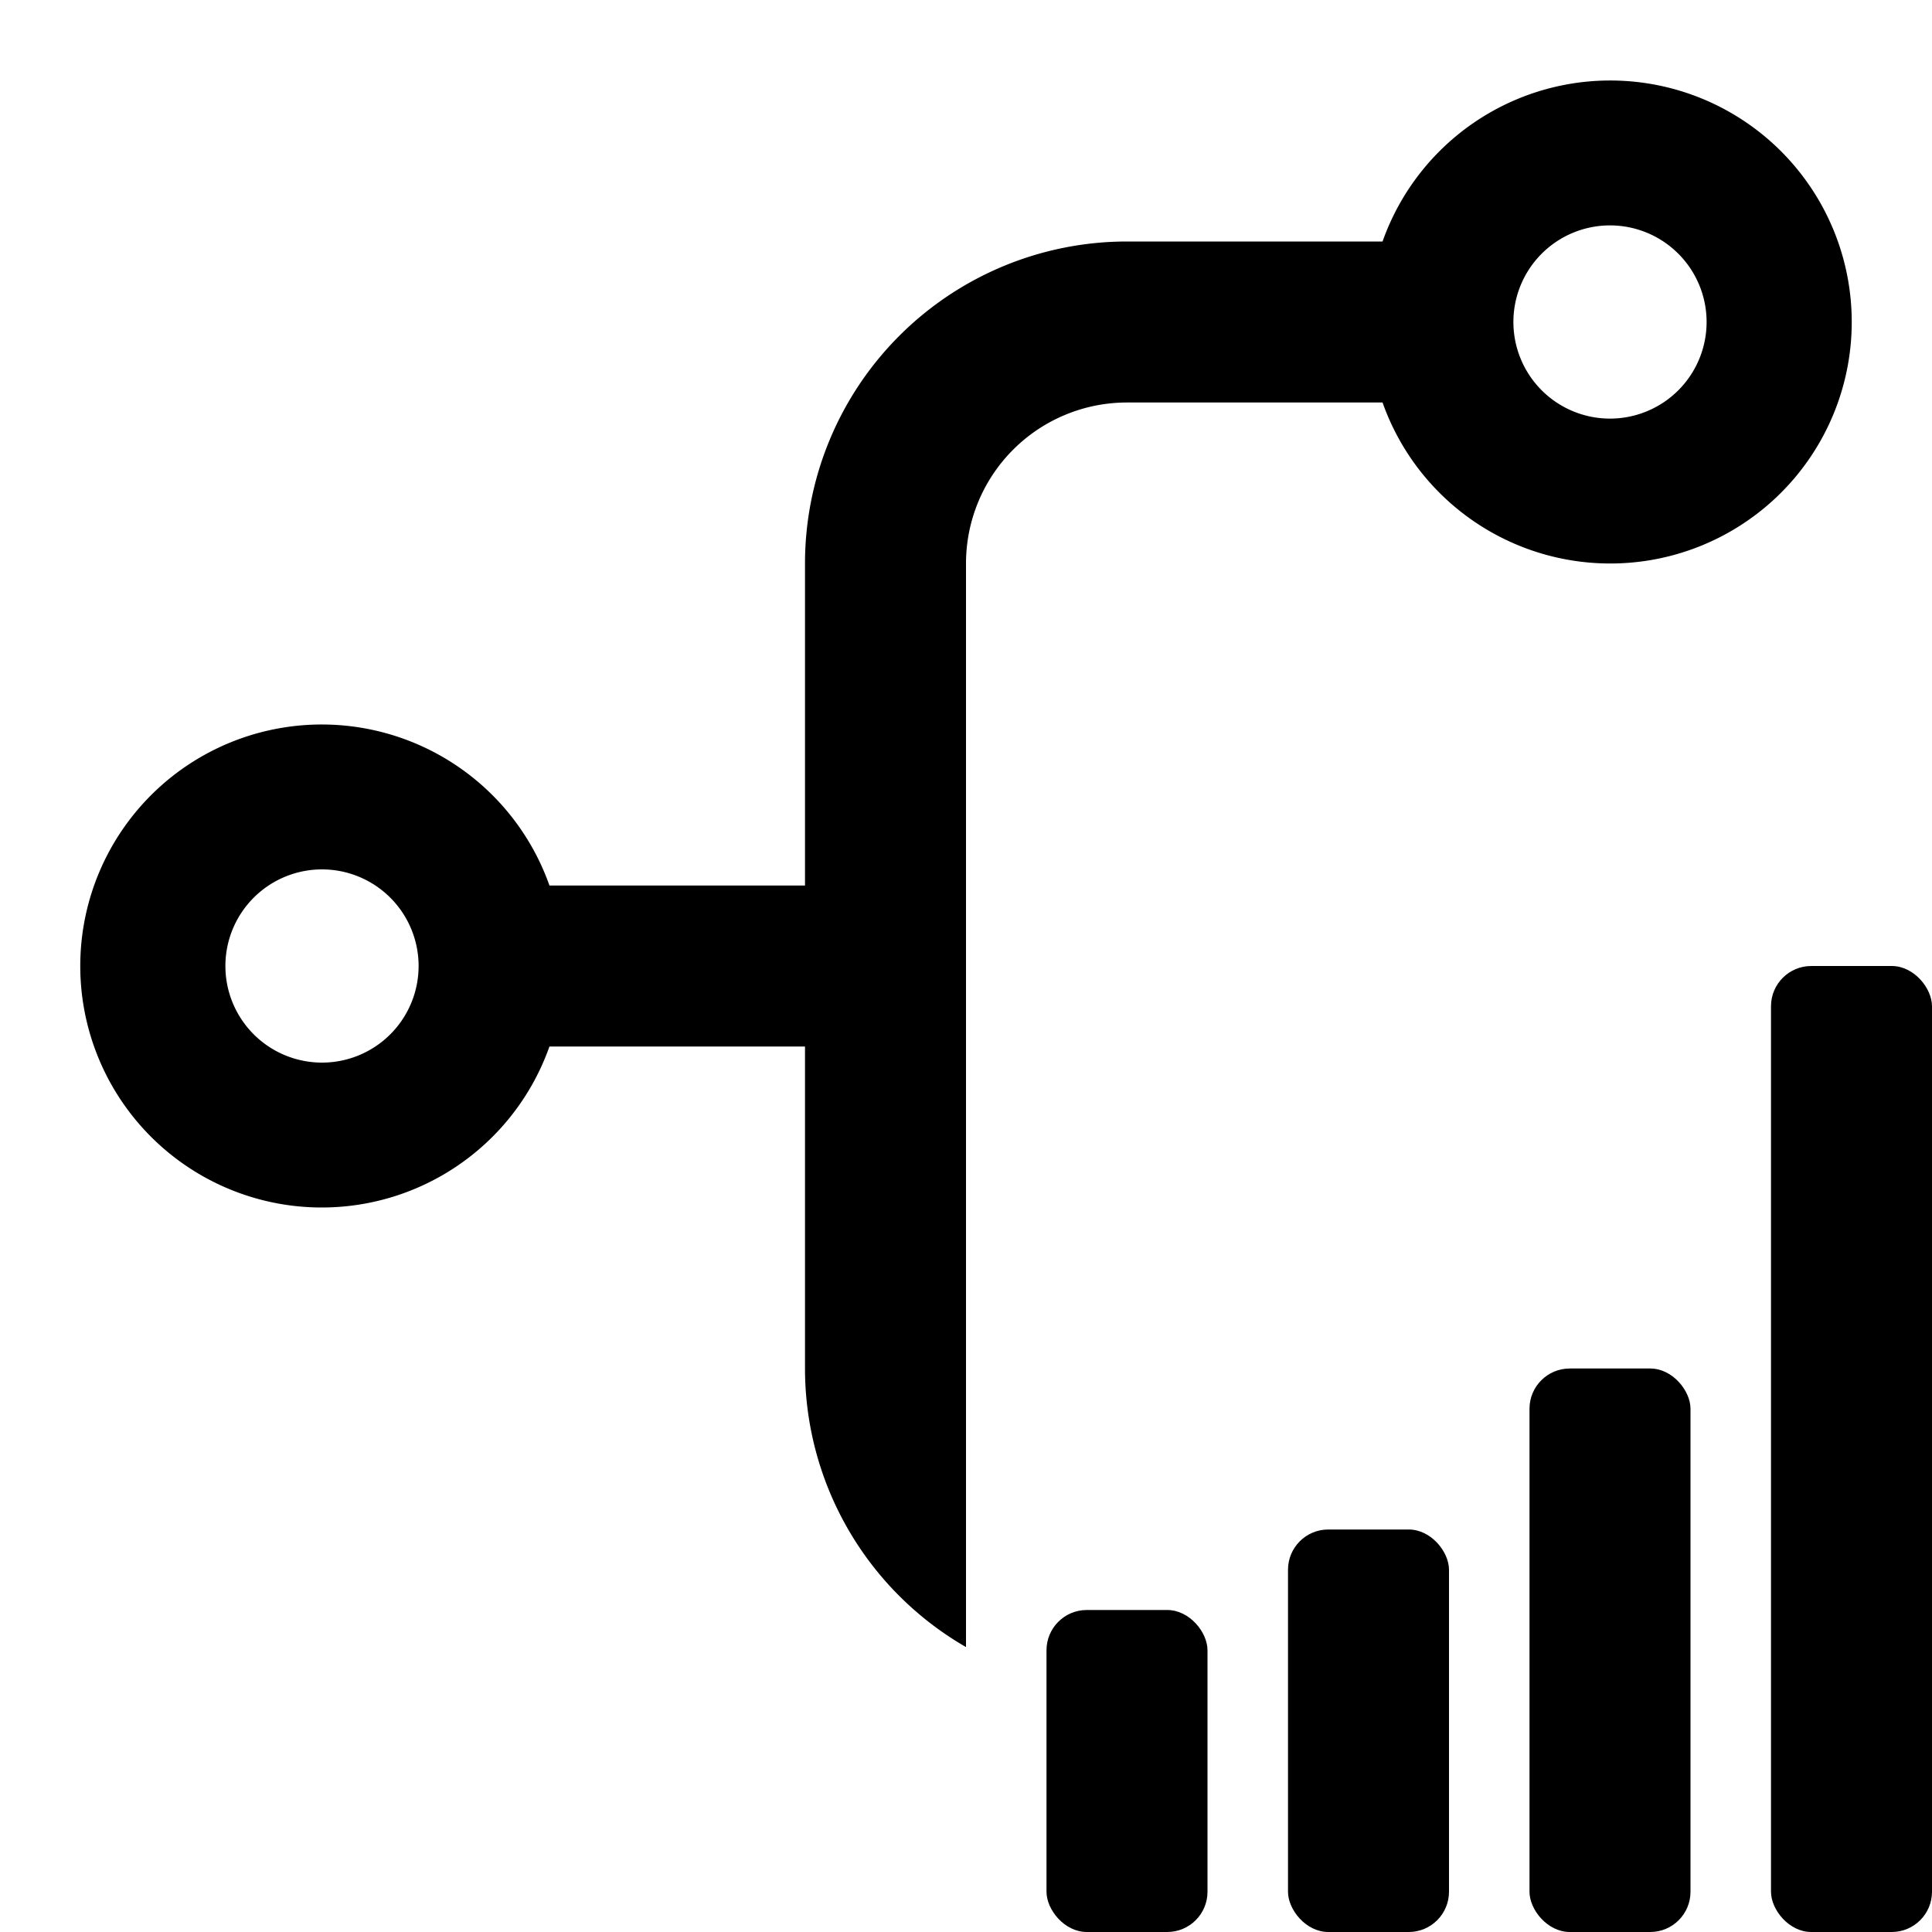 <svg xmlns="http://www.w3.org/2000/svg" height="48" viewBox="0 0 48 48" width="48"><rect height="24" rx="1" width="4" x="44" y="24"/><rect height="14" rx="1" width="4" x="38" y="34"/><rect height="10" rx="1" width="4" x="32" y="38"/><rect height="8" rx="1" width="4" x="26" y="40"/><path d="M24 34V14a4 4 0 014-4h6.349a6 6 0 100-4H28a8 8 0 00-8 8v8h-6.349a6 6 0 100 4H20v8a7.991 7.991 0 004 6.921zM40 5.6A2.4 2.4 0 1137.6 8 2.4 2.4 0 0140 5.6zM8 26.4a2.4 2.4 0 112.4-2.4A2.4 2.4 0 018 26.4z"/></svg>